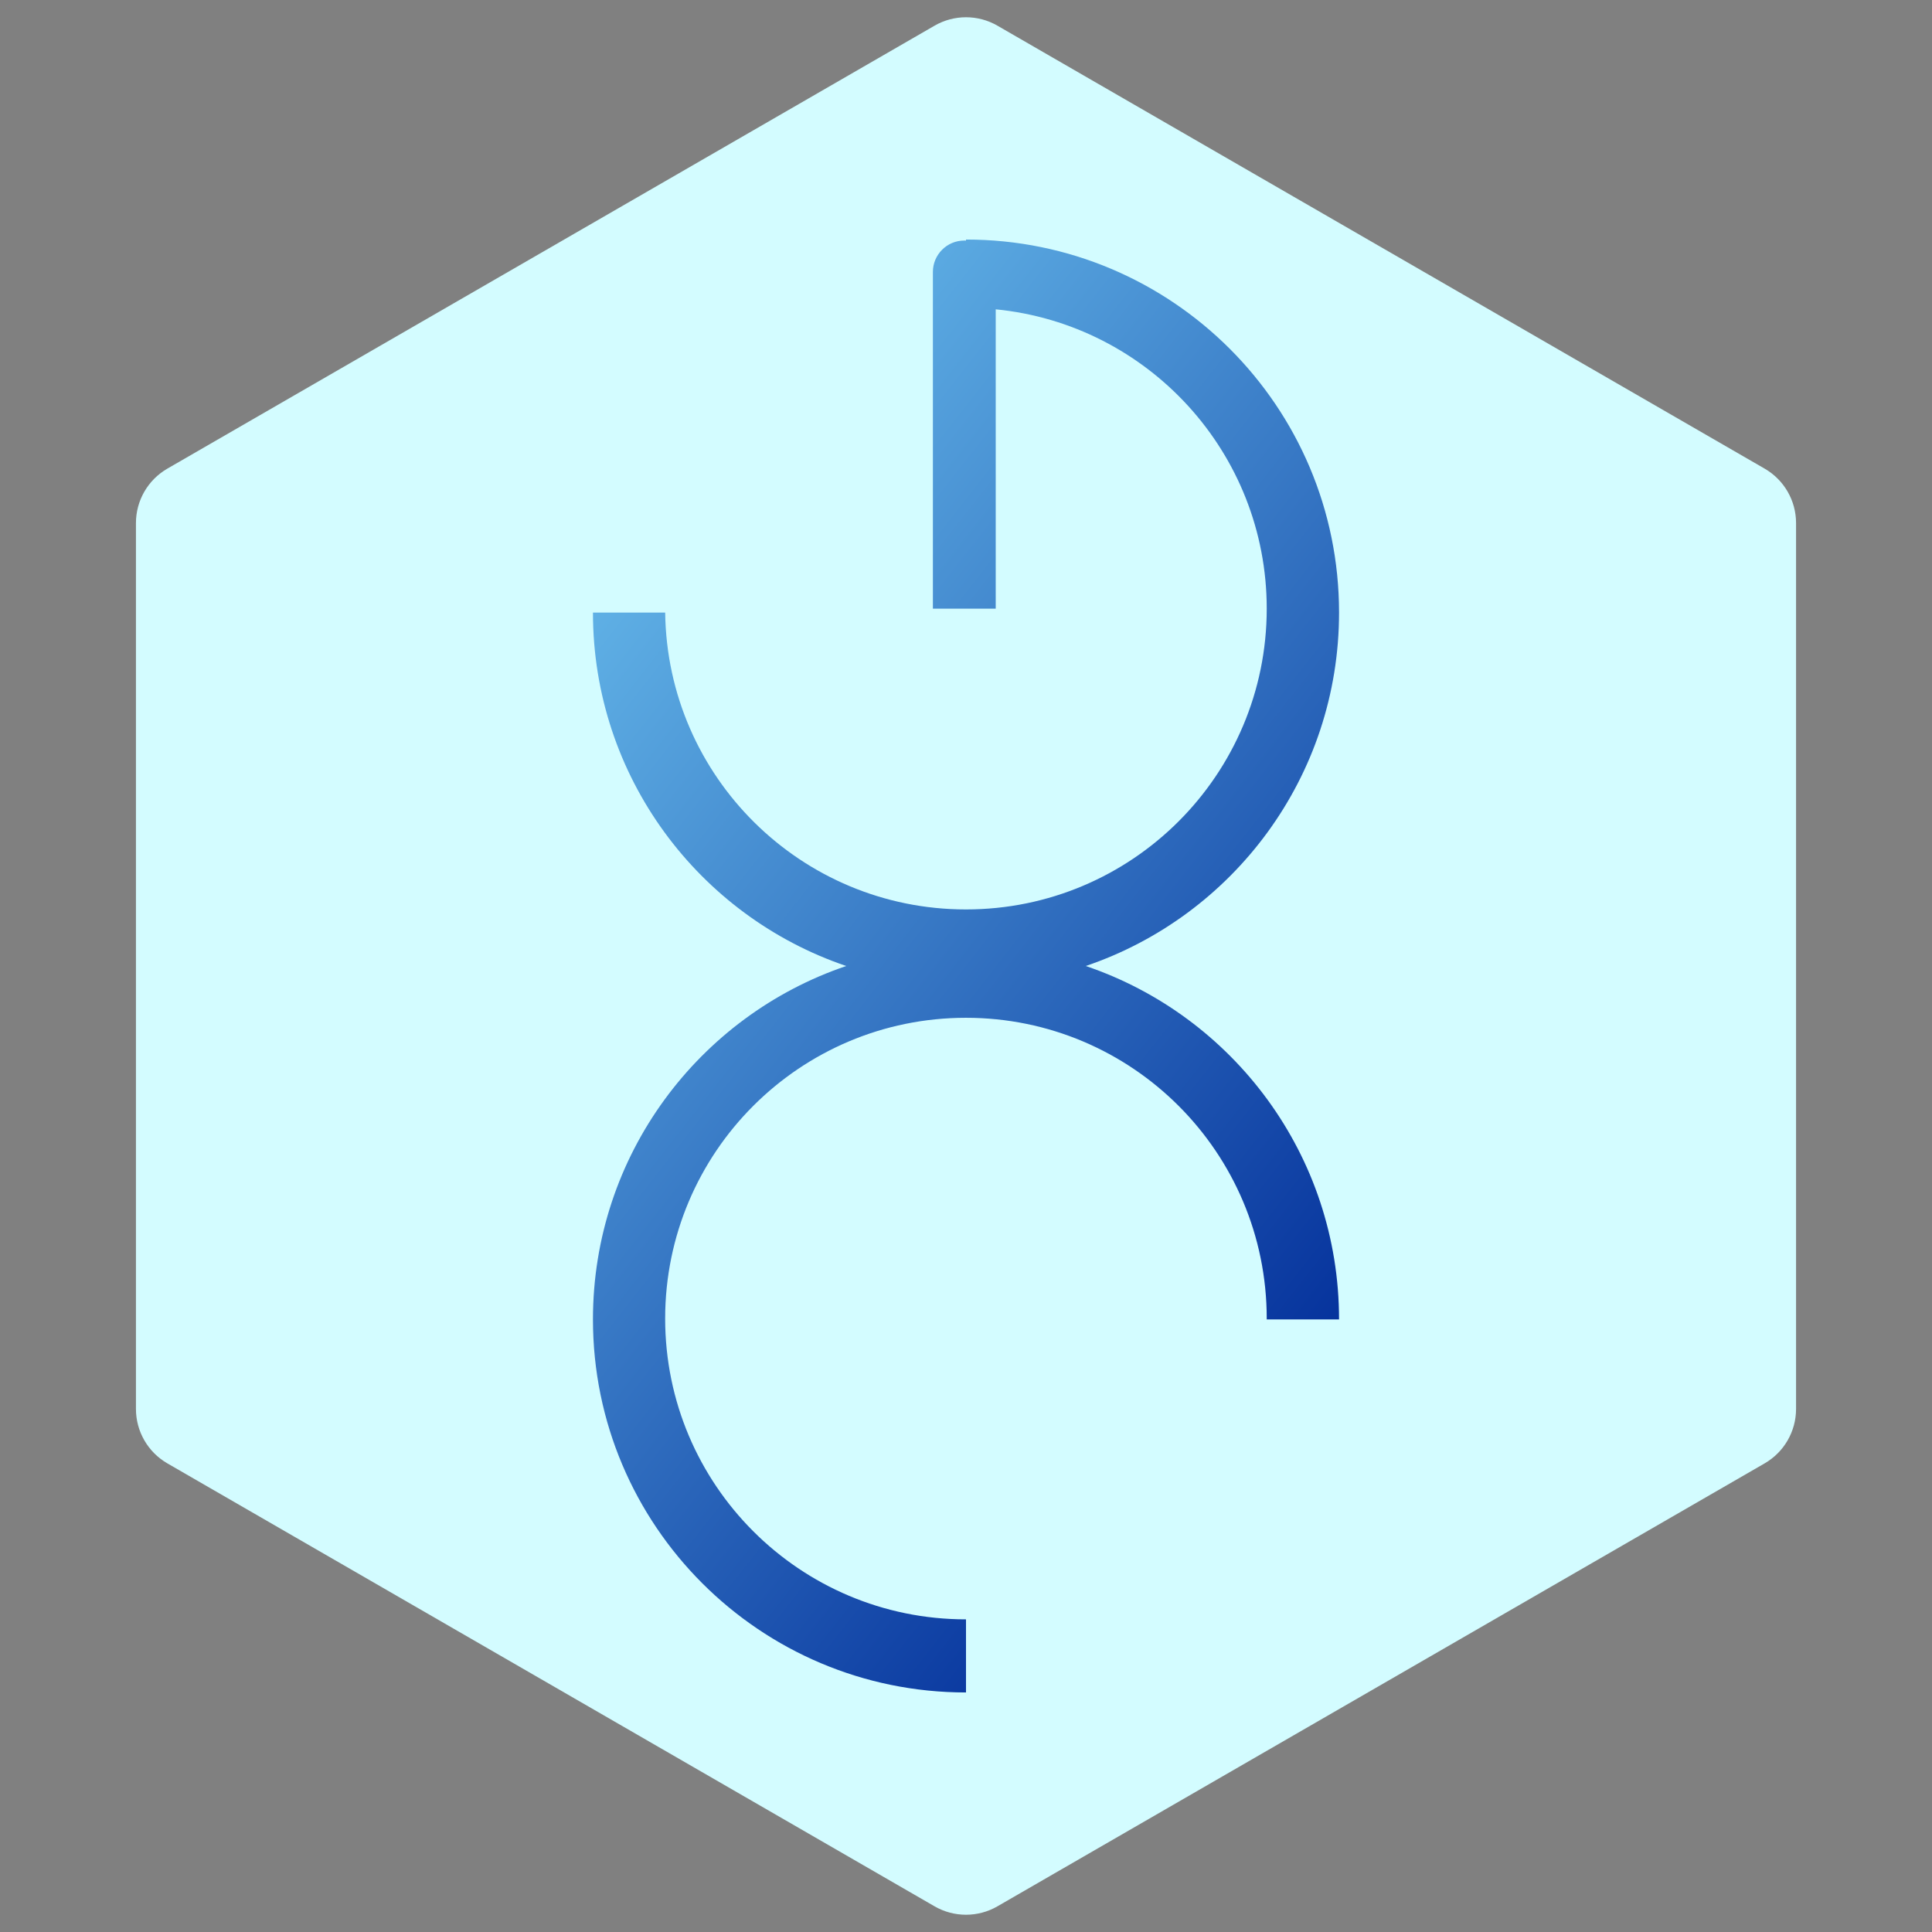 <?xml version="1.0" encoding="UTF-8"?>
<svg width="123px" height="123px" viewBox="0 0 123 123" version="1.1" xmlns="http://www.w3.org/2000/svg" xmlns:xlink="http://www.w3.org/1999/xlink">
    <rect x="0" y="0" width="123" height="123" fill="#808080" stroke="none"/>
    <!-- Generator: Sketch 48.2 (47327) - http://www.bohemiancoding.com/sketch -->
    <title>Artboard 15</title>
    <desc>Created with Sketch.</desc>
    <defs>
        <linearGradient x1="73.026%" y1="95.044%" x2="0%" y2="-16.026%" id="linearGradient-1">
            <stop stop-color="#04309B" offset="0%"></stop>
            <stop stop-color="#7FDDFF" offset="100%"></stop>
        </linearGradient>
    </defs>
    <g id="Page-1" stroke="none" stroke-width="1" fill="none" fill-rule="evenodd">
        <g id="Artboard-15">
            <g id="Group" transform="translate(8.5, 0.5)">
                <path d="M55,1.134 L103.845,29.335 C105.083,30.05 105.845,31.37 105.845,32.799 L105.845,89.201 C105.845,90.63 105.083,91.95 103.845,92.665 L55,120.866 C53.762,121.58 52.238,121.58 51,120.866 L2.155,92.665 C0.917,91.95 0.155,90.63 0.155,89.201 L0.155,32.799 C0.155,31.37 0.917,30.05 2.155,29.335 L51,1.134 C52.238,0.42 53.762,0.42 55,1.134 Z" id="Path" fill="#D3FCFF"></path>
                <path d="M54.892,19.193 L54.892,38.25 L50.892,38.25 L50.892,16.814 C50.892,15.71 51.787,14.814 52.892,14.814 C52.928,14.814 52.964,14.815 53,14.817 L53,14.75 C66.117,14.75 76.75,25.383 76.75,38.5 C76.75,48.95 70.001,57.824 60.624,61 C70.001,64.176 76.75,73.05 76.75,83.5 L72.145,83.5 C72.145,83.482 72.146,83.464 72.146,83.446 C72.146,72.87 63.572,64.297 52.996,64.297 C42.42,64.297 33.847,72.87 33.847,83.446 C33.847,94.022 42.42,102.596 52.996,102.596 L53,102.596 L53,107.25 C39.883,107.25 29.25,96.617 29.25,83.5 C29.25,73.05 35.999,64.176 45.376,61 C35.999,57.824 29.25,48.95 29.25,38.5 L33.848,38.5 C33.982,48.961 42.504,57.399 52.996,57.399 C63.572,57.399 72.146,48.826 72.146,38.25 C72.146,28.314 64.578,20.145 54.892,19.193 Z" id="Combined-Shape" fill="url(#linearGradient-1)" fill-rule="nonzero"></path>
            </g>
        </g>
    </g>
</svg>